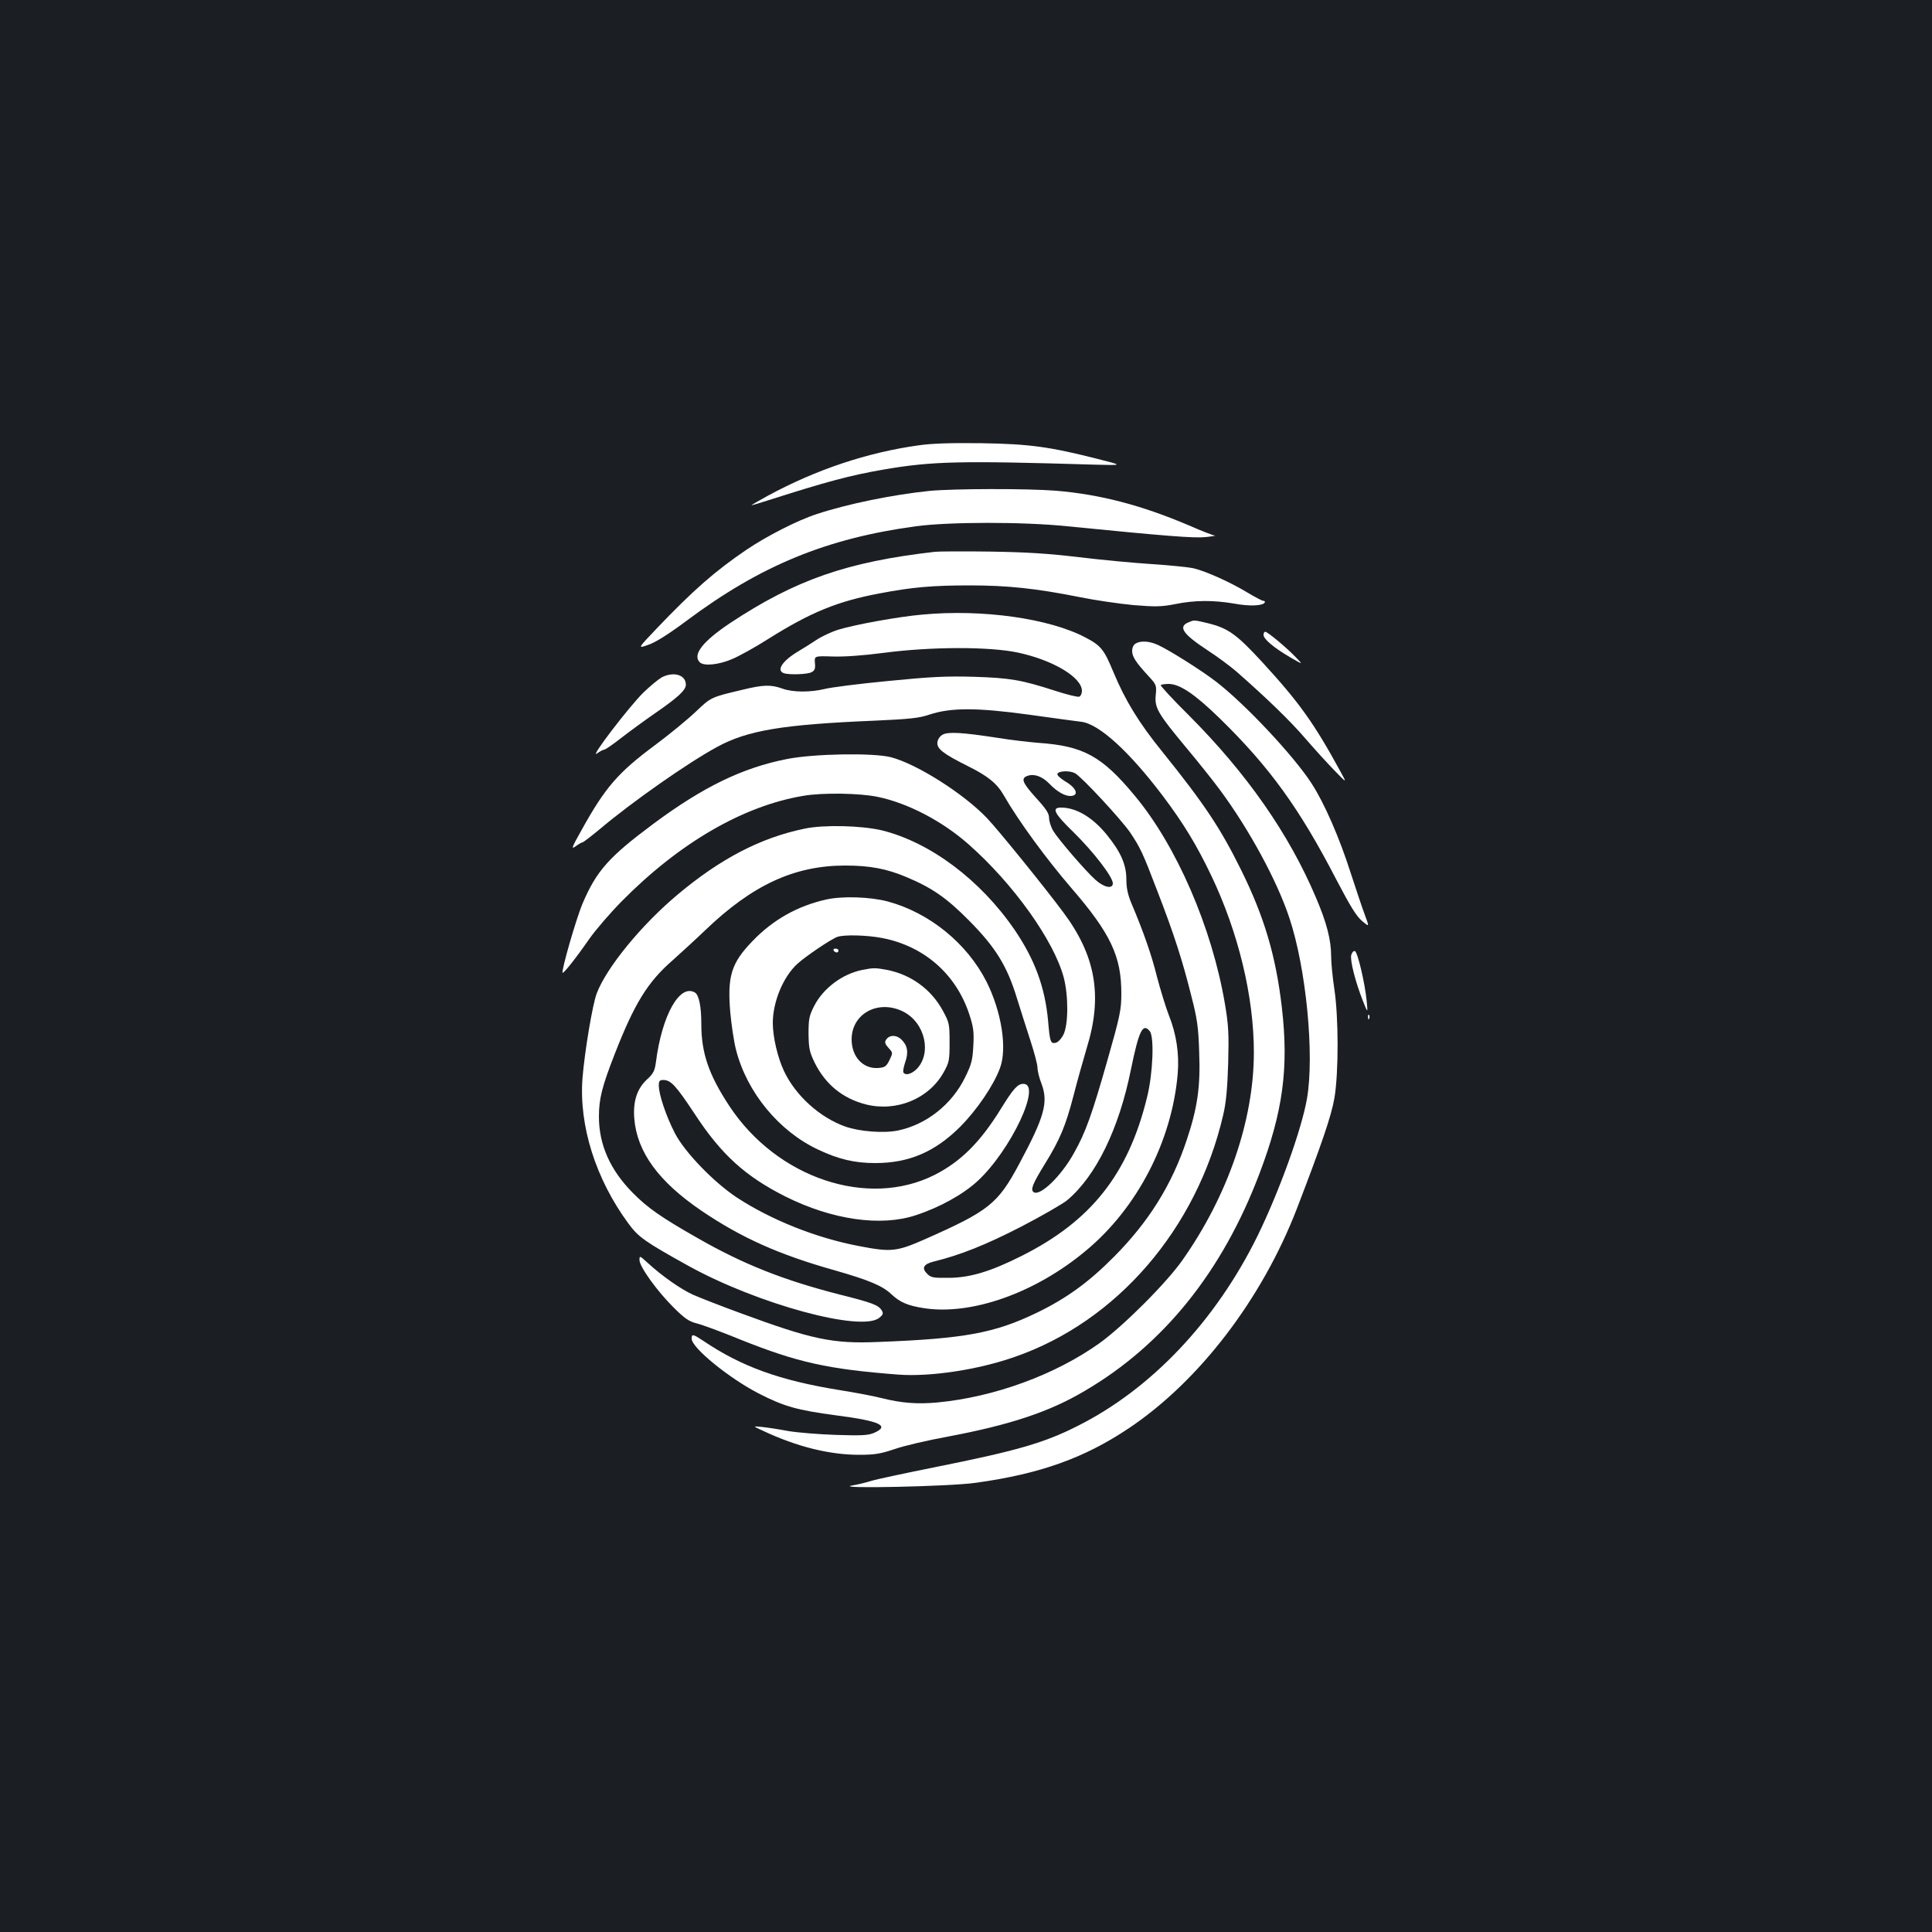 <?xml version="1.0" standalone="no"?>
<!DOCTYPE svg PUBLIC "-//W3C//DTD SVG 20010904//EN"
 "http://www.w3.org/TR/2001/REC-SVG-20010904/DTD/svg10.dtd">
<svg version="1.0" xmlns="http://www.w3.org/2000/svg"
 width="1000pt" height="1000pt" viewBox="0 0 1000 1000"
 preserveAspectRatio="xMidYMid meet">
<rect width="100%" height="100%" fill="#1b1f23"/>
<g transform="translate(0,1000) scale(0.1,-0.1)"
fill="#ffffff" stroke="none">
<path d="M4755 7695 c-266 -37 -529 -125 -779 -260 -47 -26 -86 -48 -86 -50 0
-1 39 10 88 26 297 95 424 129 592 158 255 44 396 47 1095 26 150 -4 150 -4
15 30 -249 63 -352 77 -600 81 -156 2 -256 -1 -325 -11z"/>
<path d="M4810 7459 c-193 -20 -426 -68 -583 -120 -99 -32 -259 -114 -364
-185 -162 -110 -274 -208 -463 -406 -101 -106 -101 -106 -43 -85 38 13 107 57
198 125 382 285 722 425 1185 488 170 23 554 24 785 0 514 -51 654 -62 715
-56 36 4 57 8 48 8 -10 1 -69 24 -133 52 -246 105 -461 161 -689 180 -151 12
-533 11 -656 -1z"/>
<path d="M4840 7144 c-456 -52 -722 -145 -1061 -369 -142 -95 -196 -164 -157
-203 21 -21 99 -13 168 17 36 15 119 61 185 103 221 139 360 196 580 237 167
32 273 41 465 41 196 0 344 -16 565 -60 83 -17 209 -35 282 -42 114 -9 143 -9
215 5 102 21 198 21 305 3 80 -15 148 -12 159 5 3 5 0 9 -7 9 -6 0 -44 20 -84
44 -84 51 -210 108 -275 124 -25 6 -122 16 -215 22 -94 6 -265 22 -380 36
-160 19 -270 26 -460 29 -137 2 -266 1 -285 -1z"/>
<path d="M4775 6819 c-126 -11 -350 -52 -435 -78 -36 -11 -87 -35 -114 -53
-27 -18 -68 -44 -92 -58 -83 -49 -117 -99 -78 -114 26 -10 124 -7 145 5 16 8
20 19 17 47 -3 37 -3 37 92 34 59 -2 159 5 265 19 243 32 546 33 695 1 181
-39 330 -128 330 -198 0 -13 -6 -27 -14 -30 -8 -3 -65 11 -126 31 -174 56
-231 66 -420 72 -145 4 -222 0 -445 -22 -148 -14 -295 -33 -326 -41 -74 -18
-166 -18 -220 2 -58 21 -99 20 -205 -6 -165 -39 -163 -38 -243 -114 -42 -40
-137 -118 -211 -173 -190 -141 -257 -218 -378 -436 -54 -96 -57 -105 -32 -87
15 11 31 20 35 20 4 0 44 31 89 68 168 142 457 344 606 425 159 87 340 117
820 137 177 8 227 13 280 31 111 37 245 37 515 0 127 -18 249 -34 272 -37 92
-11 249 -155 422 -384 107 -142 175 -254 251 -413 140 -294 220 -625 220 -914
0 -350 -134 -741 -370 -1076 -83 -118 -307 -342 -430 -430 -229 -163 -543
-278 -837 -306 -106 -10 -188 -3 -288 22 -33 9 -132 28 -220 42 -310 50 -508
122 -705 255 -53 35 -60 37 -60 11 0 -47 193 -204 346 -283 132 -68 200 -87
403 -114 225 -29 280 -54 194 -91 -31 -13 -66 -14 -198 -10 -88 3 -198 12
-245 20 -47 9 -107 18 -135 21 -50 5 -50 5 5 -20 174 -82 343 -124 497 -124
80 0 110 5 182 29 47 17 172 46 276 65 320 60 527 128 710 237 408 239 712
618 903 1122 123 323 153 550 117 861 -31 268 -91 470 -210 711 -107 217 -190
342 -408 613 -122 150 -193 267 -253 411 -50 120 -64 138 -145 181 -187 99
-533 148 -844 119z"/>
<path d="M6154 6780 c-58 -23 -34 -60 95 -145 54 -35 122 -86 152 -112 158
-139 277 -254 356 -346 48 -56 117 -131 152 -167 63 -65 63 -65 30 -5 -138
253 -215 360 -404 566 -136 148 -179 178 -286 204 -73 17 -67 16 -95 5z"/>
<path d="M6540 6714 c0 -22 54 -67 136 -115 69 -40 69 -40 34 -4 -46 49 -149
135 -161 135 -5 0 -9 -7 -9 -16z"/>
<path d="M5878 6669 c-11 -6 -18 -22 -18 -38 0 -30 18 -58 86 -132 40 -43 41
-48 36 -97 -6 -66 10 -94 158 -272 62 -74 140 -172 174 -218 151 -204 296
-470 360 -664 87 -261 130 -708 91 -934 -28 -161 -143 -479 -255 -709 -217
-442 -552 -796 -935 -987 -174 -88 -316 -128 -740 -213 -154 -31 -300 -62
-325 -70 -25 -8 -70 -19 -100 -24 -101 -18 510 -5 640 14 333 46 562 128 792
282 365 244 690 669 871 1138 129 336 178 479 194 572 22 131 22 419 -1 567
-9 60 -16 135 -16 165 0 86 -23 175 -79 306 -140 330 -358 642 -657 942 -84
83 -149 154 -146 157 3 3 21 6 41 6 57 0 136 -53 265 -179 258 -252 412 -465
604 -836 70 -134 103 -188 132 -212 38 -32 38 -32 15 30 -13 34 -46 133 -74
219 -58 182 -137 363 -203 464 -92 142 -343 410 -494 526 -72 56 -242 163
-299 189 -44 21 -91 24 -117 8z"/>
<path d="M3425 6494 c-16 -9 -59 -44 -94 -78 -74 -72 -284 -347 -241 -316 15
11 32 20 38 20 5 0 45 27 88 61 44 34 122 91 174 127 119 82 160 120 160 148
0 51 -63 70 -125 38z"/>
<path d="M4880 6198 c-15 -8 -26 -24 -28 -40 -4 -33 29 -59 155 -122 107 -53
154 -91 190 -155 74 -129 218 -326 348 -477 204 -236 260 -355 259 -549 0 -81
-7 -115 -72 -343 -80 -281 -113 -373 -172 -478 -65 -119 -175 -226 -209 -205
-19 12 -7 42 57 146 79 128 107 196 148 352 19 75 51 188 70 252 82 267 45
476 -124 701 -99 133 -334 423 -392 484 -120 127 -366 283 -500 317 -92 23
-399 18 -538 -10 -229 -45 -433 -144 -690 -335 -230 -171 -294 -243 -366 -411
-33 -77 -112 -352 -104 -360 5 -5 70 77 138 175 33 47 108 134 167 194 300
304 630 495 942 547 99 17 293 14 386 -6 154 -32 332 -125 467 -244 232 -204
443 -499 494 -691 25 -96 24 -245 -2 -296 -13 -24 -29 -40 -42 -42 -24 -4 -28
6 -37 113 -16 175 -69 319 -174 473 -177 258 -436 452 -686 514 -105 25 -301
30 -400 9 -228 -47 -435 -155 -656 -340 -188 -157 -369 -378 -420 -512 -22
-56 -63 -303 -74 -439 -19 -246 68 -522 237 -752 52 -71 84 -94 313 -221 357
-197 894 -343 986 -268 20 16 22 23 13 38 -17 28 -48 40 -220 83 -288 74 -494
155 -732 291 -193 110 -260 157 -338 236 -116 118 -174 248 -174 393 0 93 16
156 82 325 102 261 170 372 300 485 40 36 116 105 168 155 245 235 462 335
725 335 128 0 215 -17 315 -59 134 -56 209 -108 325 -225 138 -139 198 -236
249 -404 20 -64 52 -165 71 -223 19 -59 35 -119 35 -135 0 -16 9 -54 21 -84
36 -96 15 -171 -116 -415 -110 -206 -157 -243 -487 -389 -148 -65 -175 -68
-345 -35 -220 42 -452 135 -628 250 -120 79 -271 235 -322 334 -45 87 -83 200
-83 246 0 24 4 29 23 29 39 0 65 -28 161 -173 139 -213 263 -325 471 -430 242
-121 494 -157 675 -97 125 41 245 108 320 177 172 159 334 503 237 503 -30 0
-52 -25 -117 -130 -106 -172 -208 -273 -342 -341 -346 -175 -816 -17 -1062
355 -107 162 -146 275 -146 425 0 91 -12 149 -32 163 -79 49 -172 -116 -203
-360 -6 -44 -13 -59 -46 -89 -52 -48 -73 -114 -66 -202 14 -174 126 -327 348
-478 207 -140 401 -227 689 -308 178 -51 248 -80 295 -125 44 -41 84 -58 167
-71 246 -38 576 78 838 297 267 221 447 570 476 919 8 101 -7 203 -46 300 -16
41 -43 130 -61 197 -28 115 -72 239 -133 383 -18 43 -26 78 -26 123 0 76 -28
141 -101 231 -73 90 -158 141 -237 141 -51 0 -36 -30 65 -128 102 -100 203
-231 203 -264 0 -31 -46 -22 -91 19 -52 47 -190 207 -218 253 -11 19 -21 49
-21 66 0 24 -15 47 -70 107 -70 78 -78 100 -39 112 34 11 75 -5 110 -41 38
-40 79 -64 108 -64 48 0 35 41 -26 76 -24 15 -42 31 -40 38 5 16 62 19 91 4
34 -18 237 -237 285 -306 54 -81 65 -104 141 -303 86 -222 131 -362 176 -543
31 -120 37 -163 41 -293 7 -178 -9 -287 -64 -452 -77 -233 -197 -425 -378
-607 -131 -132 -246 -215 -399 -289 -218 -105 -373 -134 -821 -151 -236 -10
-342 13 -709 148 -104 38 -216 82 -250 97 -65 30 -160 97 -232 163 -43 39 -44
40 -44 16 0 -34 89 -158 175 -244 57 -57 80 -73 118 -83 27 -6 130 -44 230
-85 295 -118 452 -153 818 -181 165 -12 412 25 602 92 528 183 941 662 1078
1251 15 63 22 137 26 267 4 156 2 198 -17 310 -67 394 -250 817 -467 1077
-170 205 -266 257 -498 273 -49 4 -145 15 -212 26 -181 28 -254 32 -283 17z
m1071 -1535 c24 -29 17 -219 -14 -343 -97 -397 -290 -641 -650 -821 -159 -80
-265 -112 -374 -113 -82 -1 -95 1 -114 21 -30 29 -19 50 33 63 139 34 271 87
452 180 108 56 215 118 239 137 150 126 269 370 331 679 41 199 61 241 97 197z"/>
<path d="M4276 5344 c-148 -33 -276 -105 -382 -216 -109 -113 -130 -181 -114
-369 6 -65 19 -153 30 -194 56 -219 222 -421 426 -516 104 -49 187 -69 294
-69 175 0 310 58 441 189 86 87 172 213 205 303 38 101 8 292 -70 447 -101
199 -296 357 -511 415 -90 24 -236 29 -319 10z m289 -199 c216 -41 382 -185
451 -392 22 -67 26 -91 22 -165 -4 -75 -9 -96 -43 -165 -68 -139 -199 -243
-345 -274 -73 -16 -202 -6 -275 20 -132 47 -257 160 -317 287 -33 70 -58 177
-58 249 0 110 54 240 128 307 44 40 178 130 207 139 36 12 152 9 230 -6z"/>
<path d="M4315 5080 c3 -5 10 -10 16 -10 5 0 9 5 9 10 0 6 -7 10 -16 10 -8 0
-12 -4 -9 -10z"/>
<path d="M4464 4980 c-104 -21 -203 -95 -250 -187 -26 -51 -29 -68 -29 -144 1
-76 5 -94 32 -150 56 -112 144 -184 263 -215 160 -41 329 29 405 167 28 50 30
62 30 154 0 95 -2 103 -34 162 -60 112 -166 189 -291 213 -59 11 -68 11 -126
0z m213 -217 c112 -58 147 -216 67 -297 -27 -26 -58 -34 -68 -17 -3 5 1 28 9
52 19 52 12 89 -20 119 -26 25 -62 24 -79 -2 -8 -13 -5 -22 13 -42 23 -25 23
-25 5 -63 -17 -34 -24 -38 -59 -41 -78 -5 -137 58 -137 148 0 135 140 209 269
143z"/>
<path d="M6994 5057 c-7 -29 22 -140 60 -237 26 -65 26 -65 20 -2 -9 93 -47
255 -61 259 -7 3 -15 -7 -19 -20z"/>
<path d="M7081 4734 c0 -11 3 -14 6 -6 3 7 2 16 -1 19 -3 4 -6 -2 -5 -13z"/>
</g>
</svg>
